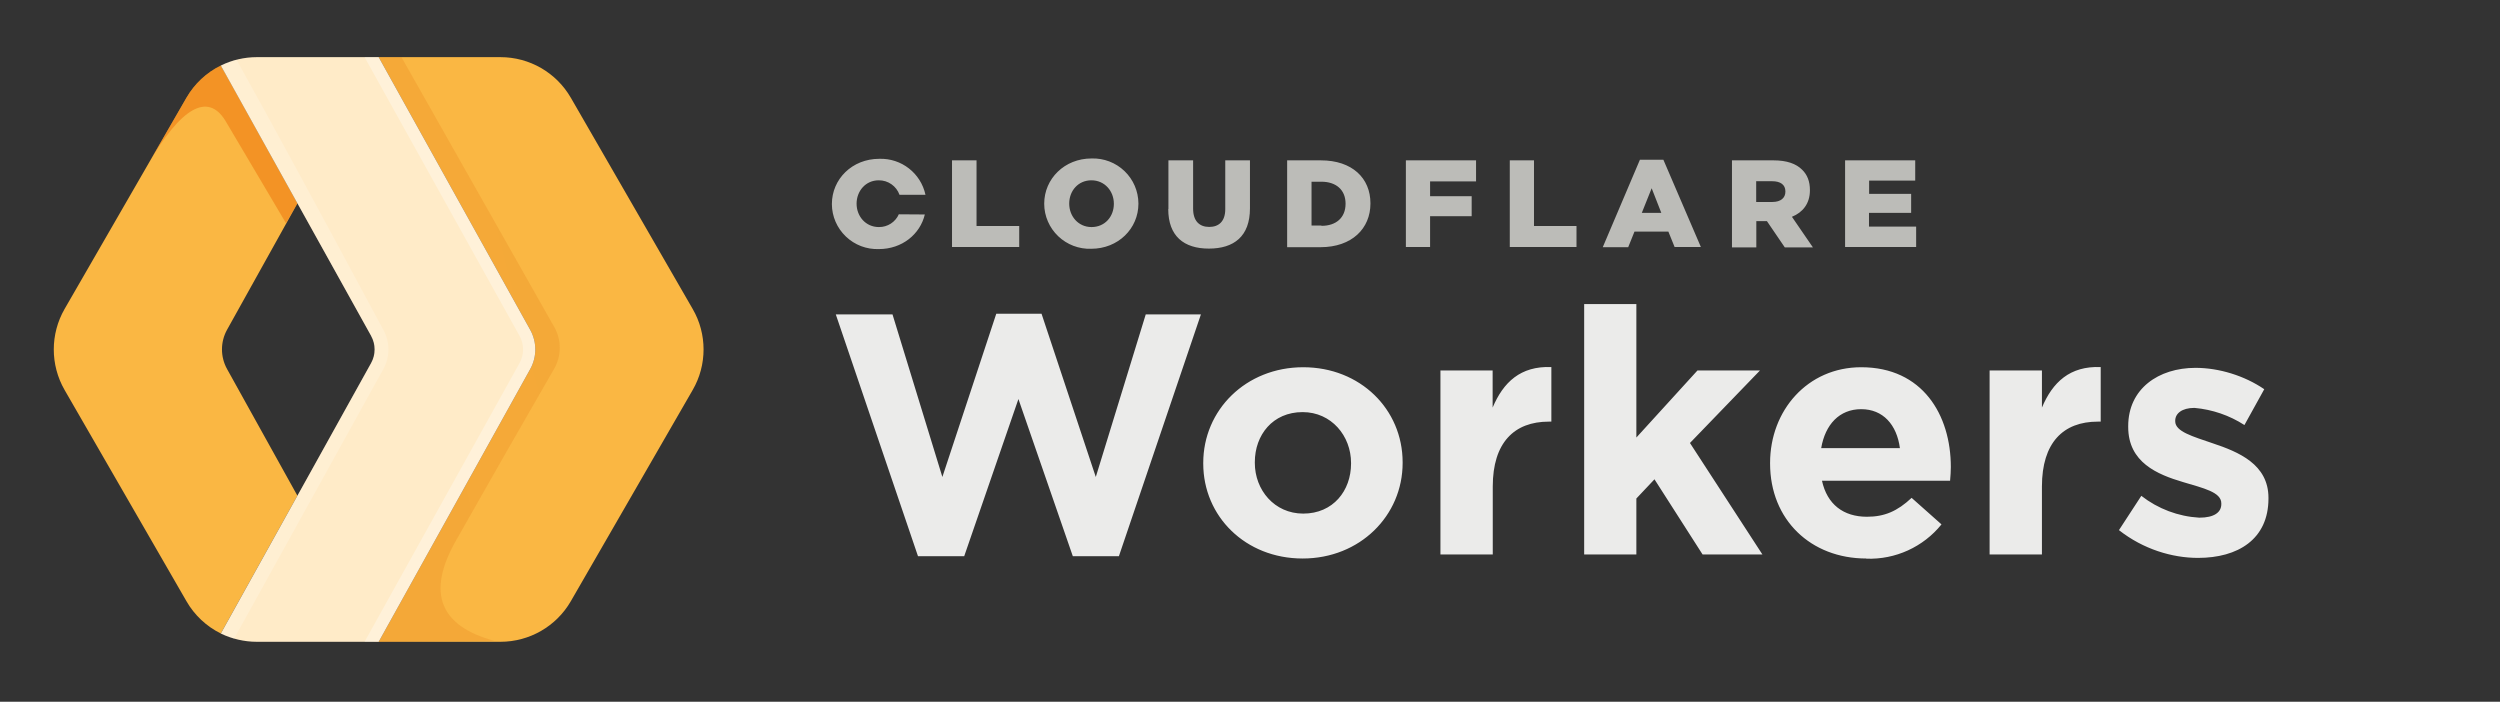 <svg width="57" height="16" viewBox="0 0 57 16" fill="none" xmlns="http://www.w3.org/2000/svg">
<rect x="0" y="0" width="57" height="16" fill="#333333" stroke="none"/>
<path d="M20.93 12.681L19.056 7.168H20.349L21.486 10.875L22.715 7.153H23.747L24.984 10.875L26.123 7.168H27.381L25.511 12.681H24.46L23.22 9.098L21.984 12.681H20.933H20.93ZM29.7 12.734C28.396 12.734 27.434 11.774 27.434 10.569V10.555C27.434 9.347 28.407 8.373 29.714 8.373C31.014 8.373 31.98 9.332 31.98 10.541V10.555C31.98 11.757 31.007 12.734 29.7 12.734ZM29.714 11.71C30.395 11.71 30.804 11.188 30.804 10.569V10.555C30.804 9.937 30.355 9.396 29.7 9.396C29.016 9.396 28.61 9.919 28.61 10.537V10.555C28.61 11.17 29.055 11.71 29.714 11.71ZM32.842 12.642V8.447H34.032V9.293C34.274 8.718 34.666 8.341 35.371 8.369V9.613H35.314C34.523 9.613 34.035 10.093 34.035 11.092V12.642H32.845H32.842ZM36.119 12.642V6.933H37.309V9.976L38.702 8.447H40.127L38.531 10.1L40.183 12.642H38.819L37.722 10.928L37.309 11.366V12.642H36.115H36.119ZM42.552 12.734C41.288 12.734 40.358 11.853 40.358 10.569V10.555C40.358 9.357 41.213 8.373 42.435 8.373C43.835 8.373 44.479 9.46 44.479 10.648C44.479 10.74 44.472 10.85 44.462 10.96H41.541C41.658 11.501 42.032 11.782 42.566 11.782C42.965 11.782 43.258 11.657 43.585 11.351L44.266 11.956C43.85 12.472 43.215 12.761 42.552 12.738V12.734ZM41.523 10.218H43.318C43.247 9.684 42.934 9.329 42.435 9.329C41.94 9.329 41.615 9.677 41.523 10.218ZM45.363 12.642V8.447H46.556V9.293C46.798 8.718 47.19 8.341 47.896 8.369V9.613H47.831C47.041 9.613 46.556 10.093 46.556 11.092V12.642H45.359H45.363ZM50.115 12.72C49.527 12.72 48.868 12.524 48.312 12.087L48.822 11.305C49.202 11.601 49.662 11.775 50.143 11.803C50.489 11.803 50.646 11.678 50.646 11.494V11.476C50.646 11.22 50.239 11.131 49.776 10.992C49.189 10.818 48.523 10.545 48.523 9.734V9.716C48.523 8.863 49.214 8.387 50.058 8.387C50.592 8.387 51.173 8.565 51.625 8.874L51.173 9.691C50.831 9.47 50.439 9.336 50.033 9.3C49.748 9.3 49.595 9.428 49.595 9.592V9.606C49.595 9.841 49.997 9.951 50.45 10.107C51.037 10.303 51.721 10.584 51.721 11.351V11.366C51.721 12.297 51.023 12.72 50.115 12.72Z" fill="#EBEBEA"/>
<path d="M21.71 3.656H22.265V5.153H23.238V5.632H21.706V3.656H21.71ZM23.808 4.651V4.644C23.808 4.076 24.271 3.613 24.887 3.613C25.166 3.604 25.437 3.707 25.638 3.9C25.84 4.093 25.954 4.359 25.956 4.637V4.644C25.956 5.213 25.493 5.672 24.88 5.672C24.601 5.682 24.329 5.579 24.127 5.386C23.925 5.193 23.809 4.927 23.808 4.648V4.651ZM25.396 4.651V4.644C25.396 4.36 25.19 4.111 24.884 4.111C24.581 4.111 24.378 4.353 24.378 4.641V4.644C24.378 4.929 24.584 5.177 24.887 5.177C25.194 5.177 25.396 4.936 25.396 4.648V4.651ZM26.64 4.765V3.656H27.203V4.758C27.203 5.042 27.349 5.174 27.57 5.174C27.79 5.174 27.936 5.046 27.936 4.769V3.656H28.499V4.751C28.499 5.391 28.132 5.668 27.562 5.668C26.992 5.668 26.636 5.384 26.636 4.765H26.64ZM29.347 3.656H30.116C30.829 3.656 31.246 4.061 31.246 4.634V4.641C31.246 5.209 30.825 5.636 30.106 5.636H29.347V3.653V3.656ZM30.131 5.149C30.458 5.149 30.679 4.968 30.679 4.644C30.679 4.324 30.458 4.143 30.127 4.143H29.903V5.142H30.127V5.145L30.131 5.149ZM32.054 3.656H33.654V4.136H32.606V4.474H33.554V4.929H32.606V5.632H32.054V3.656ZM34.423 3.656H34.975V5.153H35.944V5.632H34.423V3.656ZM37.39 3.642H37.925L38.78 5.632H38.181L38.039 5.281H37.266L37.123 5.636H36.543L37.39 3.642ZM37.878 4.854L37.658 4.292L37.433 4.854H37.878ZM39.489 3.656H40.436C40.742 3.656 40.953 3.734 41.088 3.869C41.206 3.983 41.266 4.136 41.266 4.331V4.339C41.266 4.644 41.102 4.843 40.856 4.943L41.334 5.64H40.693L40.286 5.042H40.044V5.64H39.489V3.656ZM40.411 4.605C40.6 4.605 40.707 4.513 40.707 4.371V4.363C40.707 4.211 40.593 4.132 40.408 4.132H40.041V4.605H40.411ZM42.064 3.656H43.667V4.118H42.616V4.42H43.574V4.854H42.613V5.167H43.688V5.632H42.068V3.656H42.064ZM20.495 4.882C20.416 5.063 20.237 5.179 20.039 5.177C19.736 5.177 19.53 4.929 19.53 4.644C19.53 4.36 19.733 4.111 20.035 4.111C20.248 4.109 20.438 4.242 20.509 4.442H21.101C20.995 3.949 20.551 3.603 20.046 3.621C19.43 3.621 18.967 4.083 18.967 4.651V4.655C18.968 4.934 19.084 5.2 19.286 5.393C19.488 5.586 19.759 5.689 20.039 5.679C20.566 5.679 20.979 5.341 21.086 4.89L20.502 4.886L20.495 4.882Z" fill="#BCBCB8"/>
<path d="M5.035 1.495L6.781 4.637L5.178 7.516C5.022 7.796 5.022 8.136 5.178 8.416L6.781 11.302L5.035 14.444C4.707 14.282 4.434 14.026 4.252 13.709L1.473 8.892C1.144 8.32 1.144 7.616 1.473 7.044L4.252 2.227C4.435 1.911 4.707 1.656 5.035 1.495Z" fill="url(#paint0_linear_1237_20729)"/>
<path opacity="0.7" d="M5.178 7.52C5.023 7.798 5.023 8.137 5.178 8.416L6.781 11.302L5.036 14.444C4.707 14.282 4.434 14.026 4.252 13.708L1.473 8.892C1.252 8.512 2.489 8.057 5.178 7.523V7.52Z" fill="url(#paint1_linear_1237_20729)"/>
<path opacity="0.5" d="M5.213 1.811L6.781 4.637L6.521 5.089L5.139 2.753C4.74 2.103 4.13 2.44 3.368 3.756L3.482 3.56L4.252 2.227C4.433 1.912 4.703 1.658 5.028 1.495L5.21 1.811H5.213Z" fill="url(#paint2_linear_1237_20729)"/>
<path d="M13.014 2.227L15.793 7.044C16.124 7.612 16.124 8.323 15.793 8.892L13.014 13.709C12.684 14.28 12.073 14.632 11.411 14.633H8.633L12.088 8.416C12.243 8.137 12.243 7.799 12.088 7.52L8.633 1.303H11.411C12.073 1.303 12.684 1.656 13.014 2.227Z" fill="url(#paint3_linear_1237_20729)"/>
<path d="M11.269 14.611L8.526 14.636L11.846 8.387C11.997 8.105 11.997 7.767 11.846 7.484L8.526 1.303H9.153L12.637 7.456C12.805 7.752 12.804 8.114 12.634 8.409C11.884 9.709 11.139 11.012 10.4 12.319C9.723 13.506 10.015 14.27 11.269 14.611Z" fill="url(#paint4_linear_1237_20729)"/>
<path d="M5.854 14.633C5.569 14.633 5.285 14.565 5.035 14.444L8.462 8.277C8.569 8.085 8.569 7.851 8.462 7.659L5.035 1.495C5.29 1.369 5.57 1.303 5.854 1.303H8.633L12.088 7.52C12.243 7.799 12.243 8.137 12.088 8.416L8.633 14.633H5.854Z" fill="url(#paint5_linear_1237_20729)"/>
<path opacity="0.6" d="M11.846 7.659L8.312 1.303H8.633L12.088 7.52C12.243 7.799 12.243 8.137 12.088 8.416L8.633 14.633H8.312L11.846 8.277C11.953 8.085 11.953 7.851 11.846 7.659Z" fill="url(#paint6_linear_1237_20729)"/>
<path opacity="0.6" d="M8.462 7.658L5.035 1.495C5.142 1.438 5.27 1.395 5.391 1.36C6.147 2.714 7.262 4.768 8.74 7.52C8.895 7.798 8.895 8.137 8.74 8.416L5.338 14.561C5.217 14.526 5.153 14.501 5.039 14.448L8.458 8.28C8.565 8.088 8.565 7.854 8.458 7.662L8.462 7.658Z" fill="url(#paint7_linear_1237_20729)"/>
<defs>
<linearGradient id="paint0_linear_1237_20729" x1="278.962" y1="1296.44" x2="-288.221" y2="382.327" gradientUnits="userSpaceOnUse">
<stop stop-color="#EB6F07"/>
<stop offset="1" stop-color="#FAB743"/>
</linearGradient>
<linearGradient id="paint1_linear_1237_20729" x1="433.402" y1="587.09" x2="141.109" y2="285.835" gradientUnits="userSpaceOnUse">
<stop stop-color="#D96504"/>
<stop offset="1" stop-color="#D96504" stop-opacity="0"/>
</linearGradient>
<linearGradient id="paint2_linear_1237_20729" x1="146.696" y1="32.76" x2="301.294" y2="281.631" gradientUnits="userSpaceOnUse">
<stop stop-color="#EB6F07"/>
<stop offset="1" stop-color="#EB720A" stop-opacity="0"/>
</linearGradient>
<linearGradient id="paint3_linear_1237_20729" x1="379.055" y1="1334.28" x2="-128.613" y2="274.176" gradientUnits="userSpaceOnUse">
<stop stop-color="#EE6F05"/>
<stop offset="1" stop-color="#FAB743"/>
</linearGradient>
<linearGradient id="paint4_linear_1237_20729" x1="-132.102" y1="1334.64" x2="683.329" y2="1127.23" gradientUnits="userSpaceOnUse">
<stop stop-color="#D96504" stop-opacity="0.8"/>
<stop offset="0.498" stop-color="#D96504" stop-opacity="0.2"/>
<stop offset="1" stop-color="#D96504" stop-opacity="0"/>
</linearGradient>
<linearGradient id="paint5_linear_1237_20729" x1="363.492" y1="1334.28" x2="-154.563" y2="287.431" gradientUnits="userSpaceOnUse">
<stop stop-color="#FFA95F"/>
<stop offset="1" stop-color="#FFEBC8"/>
</linearGradient>
<linearGradient id="paint6_linear_1237_20729" x1="39.837" y1="15.966" x2="473.298" y2="84.256" gradientUnits="userSpaceOnUse">
<stop stop-color="white" stop-opacity="0.5"/>
<stop offset="1" stop-color="white" stop-opacity="0.1"/>
</linearGradient>
<linearGradient id="paint7_linear_1237_20729" x1="-47.308" y1="1376.99" x2="488.469" y2="1297.89" gradientUnits="userSpaceOnUse">
<stop stop-color="white" stop-opacity="0.5"/>
<stop offset="1" stop-color="white" stop-opacity="0.1"/>
</linearGradient>
</defs>
</svg>
